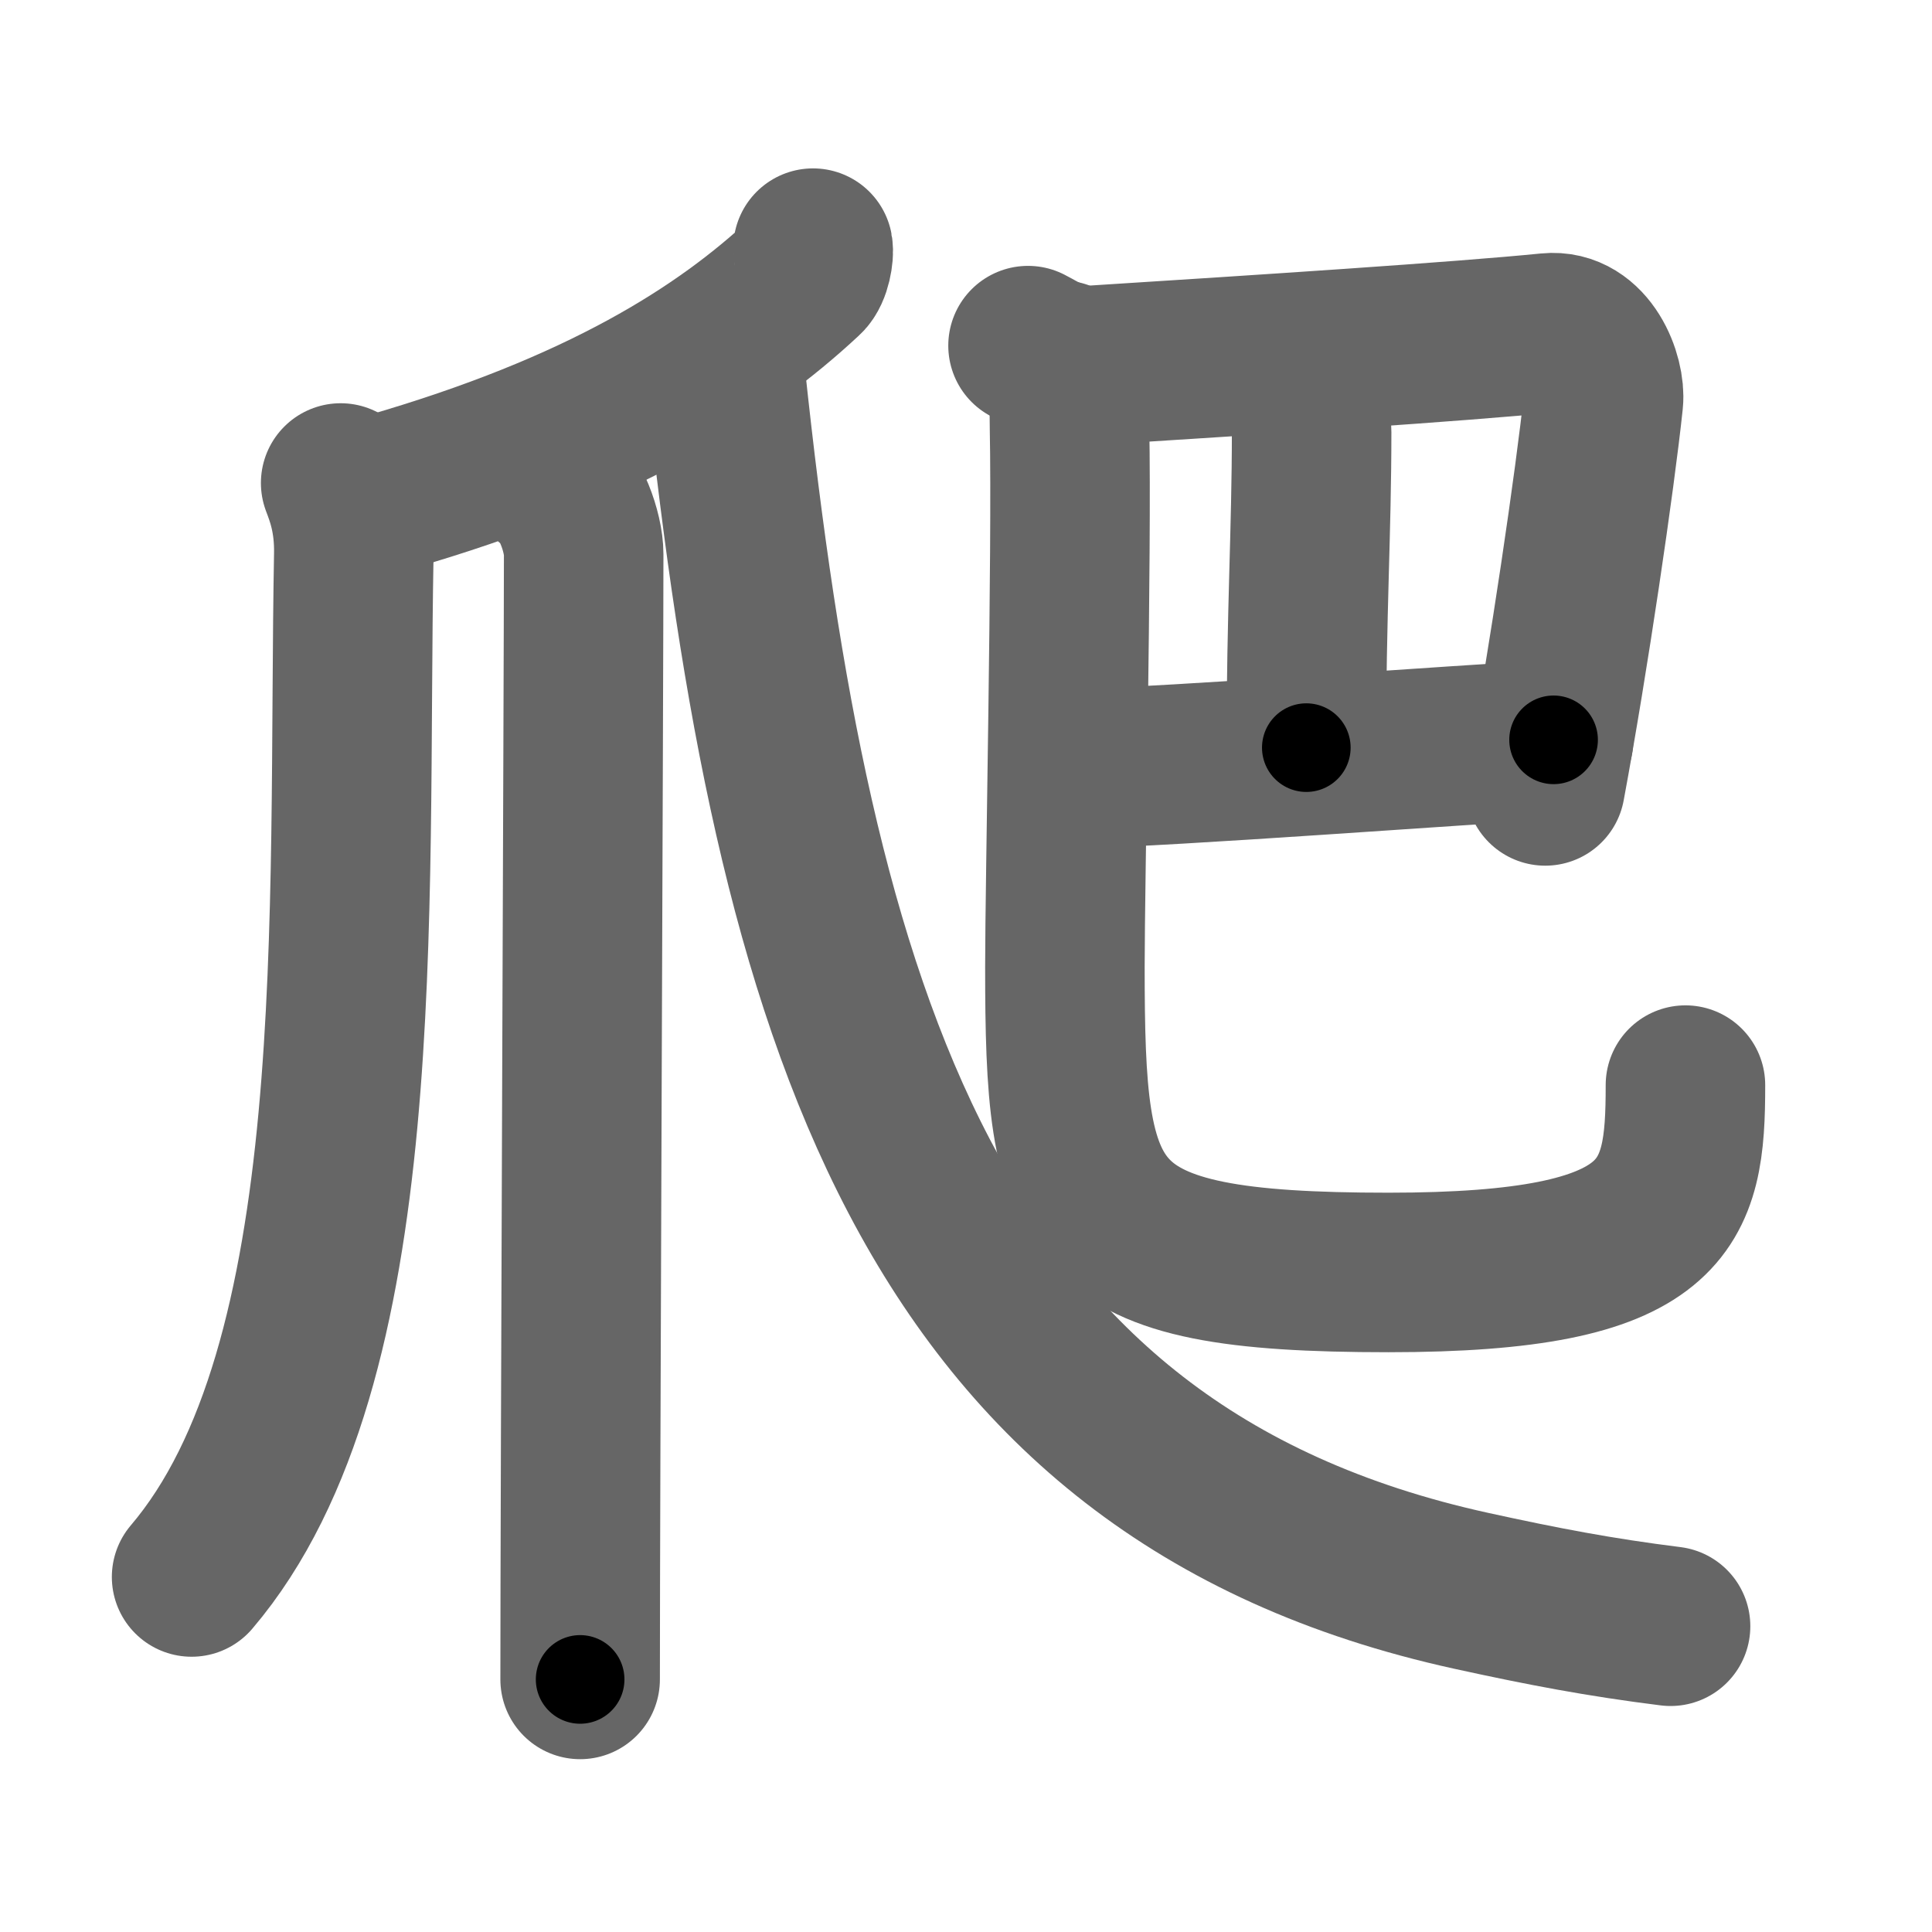<svg xmlns="http://www.w3.org/2000/svg" width="109" height="109" viewBox="0 0 109 109" id="722c"><g fill="none" stroke="#666" stroke-width="9" stroke-linecap="round" stroke-linejoin="round"><g><g><g><path d="M45.87,14c0.06,0.31-0.09,1.29-0.47,1.63c-4.63,4.32-11.47,8.68-23.53,12.16" /></g><path d="M19.22,27.25c0.27,0.72,0.78,1.99,0.74,4.05C19.59,51.37,21,77,10.81,88.97" /><path d="M31.17,27.25c0.98,0.62,1.76,2.76,1.76,4.03c0,6.47-0.2,52.97-0.2,63.47" /><path d="M40.94,21.28C44.75,57,52.25,83,83,89.75c4.06,0.89,7.25,1.5,11.25,2" /></g><g><g><path d="M58,19.5c0.68,0.34,1.91,1.21,3.49,1.12c9.76-0.62,20.88-1.34,25.88-1.84c2.21-0.22,3.23,2.53,3.09,3.85C90,27,88.5,37.25,87.18,44.34" /><path d="M73.05,21.17c0.48,0.34,0.95,2.51,0.95,3.2c0,5.63-0.3,10.13-0.3,17.81" /></g><g><path d="M60.68,43.37c5.57-0.12,21.82-1.37,26.97-1.63" /><path d="M59.88,20.32c0.52,1.02,0.43,2.21,0.46,3.78c0.14,6.99-0.26,25.71-0.26,30.43c0,14.22,0.92,17.26,18.25,17.26c15.92,0,16.76-3.79,16.76-10.57" /></g></g></g></g><g fill="none" stroke="#000" stroke-width="5" stroke-linecap="round" stroke-linejoin="round"><path d="M45.87,14c0.06,0.31-0.09,1.29-0.47,1.63c-4.63,4.32-11.47,8.68-23.53,12.16" stroke-dasharray="28.478" stroke-dashoffset="28.478"><animate attributeName="stroke-dashoffset" values="28.478;28.478;0" dur="0.285s" fill="freeze" begin="0s;722c.click" /></path><path d="M19.22,27.25c0.27,0.72,0.78,1.99,0.74,4.05C19.59,51.37,21,77,10.81,88.97" stroke-dasharray="63.533" stroke-dashoffset="63.533"><animate attributeName="stroke-dashoffset" values="63.533" fill="freeze" begin="722c.click" /><animate attributeName="stroke-dashoffset" values="63.533;63.533;0" keyTimes="0;0.374;1" dur="0.763s" fill="freeze" begin="0s;722c.click" /></path><path d="M31.17,27.25c0.98,0.62,1.76,2.76,1.76,4.03c0,6.47-0.2,52.97-0.2,63.47" stroke-dasharray="67.997" stroke-dashoffset="67.997"><animate attributeName="stroke-dashoffset" values="67.997" fill="freeze" begin="722c.click" /><animate attributeName="stroke-dashoffset" values="67.997;67.997;0" keyTimes="0;0.599;1" dur="1.274s" fill="freeze" begin="0s;722c.click" /></path><path d="M40.94,21.28C44.75,57,52.25,83,83,89.75c4.06,0.89,7.25,1.5,11.25,2" stroke-dasharray="98.427" stroke-dashoffset="98.427"><animate attributeName="stroke-dashoffset" values="98.427" fill="freeze" begin="722c.click" /><animate attributeName="stroke-dashoffset" values="98.427;98.427;0" keyTimes="0;0.633;1" dur="2.014s" fill="freeze" begin="0s;722c.click" /></path><path d="M58,19.5c0.68,0.34,1.91,1.21,3.49,1.12c9.76-0.62,20.88-1.34,25.88-1.84c2.21-0.22,3.23,2.53,3.09,3.85C90,27,88.5,37.25,87.18,44.34" stroke-dasharray="57.195" stroke-dashoffset="57.195"><animate attributeName="stroke-dashoffset" values="57.195" fill="freeze" begin="722c.click" /><animate attributeName="stroke-dashoffset" values="57.195;57.195;0" keyTimes="0;0.779;1" dur="2.586s" fill="freeze" begin="0s;722c.click" /></path><path d="M73.05,21.17c0.48,0.34,0.95,2.51,0.95,3.2c0,5.63-0.3,10.13-0.3,17.81" stroke-dasharray="21.202" stroke-dashoffset="21.202"><animate attributeName="stroke-dashoffset" values="21.202" fill="freeze" begin="722c.click" /><animate attributeName="stroke-dashoffset" values="21.202;21.202;0" keyTimes="0;0.924;1" dur="2.798s" fill="freeze" begin="0s;722c.click" /></path><path d="M60.68,43.37c5.57-0.12,21.82-1.37,26.97-1.63" stroke-dasharray="27.021" stroke-dashoffset="27.021"><animate attributeName="stroke-dashoffset" values="27.021" fill="freeze" begin="722c.click" /><animate attributeName="stroke-dashoffset" values="27.021;27.021;0" keyTimes="0;0.912;1" dur="3.068s" fill="freeze" begin="0s;722c.click" /></path><path d="M59.88,20.32c0.52,1.02,0.43,2.21,0.46,3.78c0.14,6.99-0.26,25.71-0.26,30.43c0,14.22,0.92,17.26,18.25,17.26c15.92,0,16.76-3.79,16.76-10.57" stroke-dasharray="88.483" stroke-dashoffset="88.483"><animate attributeName="stroke-dashoffset" values="88.483" fill="freeze" begin="722c.click" /><animate attributeName="stroke-dashoffset" values="88.483;88.483;0" keyTimes="0;0.822;1" dur="3.733s" fill="freeze" begin="0s;722c.click" /></path></g></svg>